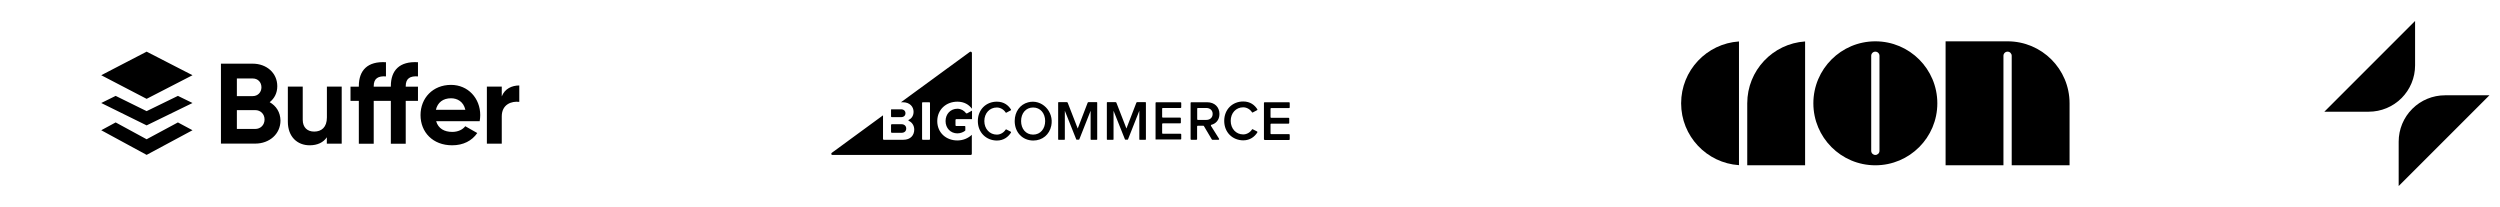 <svg width="1210" height="100" viewBox="0 0 1210 100" fill="none" xmlns="http://www.w3.org/2000/svg">
<path fill-rule="evenodd" clip-rule="evenodd" d="M49 36.405L70.968 25L93.172 36.405L70.968 47.839L49 36.405ZM180.879 41.943V41.668C180.879 37.915 183.087 36.711 186.805 36.978V30.116C177.897 29.573 173.675 34.035 173.675 41.668V41.943H169.647V48.806H173.675V69.58H180.879V48.806H189.168V69.58H196.372V48.806H202.298V41.943H196.372V41.668C196.372 37.915 198.541 36.711 202.298 36.978V30.116C193.39 29.573 189.168 34.035 189.168 41.668V41.943H180.879ZM130.527 49.458C132.811 47.641 134.205 45.044 134.205 41.707C134.205 35.239 128.938 30.817 122.315 30.817H106.937V69.501H123.554C130.332 69.501 135.755 64.93 135.755 58.305C135.678 54.306 133.663 51.244 130.527 49.458ZM122.353 37.985C124.832 37.985 126.537 39.81 126.537 42.25C126.537 44.698 124.754 46.515 122.353 46.515H114.646V37.985H122.353ZM123.515 62.412H114.646V53.298H123.515C126.15 53.298 128.047 55.233 128.047 57.83C128.047 60.467 126.15 62.412 123.515 62.412ZM158.22 41.904V56.824C158.22 61.632 155.587 63.686 152.062 63.686C148.808 63.686 146.523 61.751 146.523 57.988V41.904H139.318V58.877C139.318 66.243 143.928 70.321 149.893 70.321C153.65 70.321 156.554 68.919 158.182 66.441V69.541H165.385V41.904H158.22ZM232.161 58.649H211.091C212.137 62.294 215.157 63.844 218.915 63.844C221.742 63.844 223.989 62.678 225.19 61.089L231 64.387C228.405 68.148 224.221 70.321 218.837 70.321C209.464 70.321 203.538 63.962 203.538 55.708C203.538 47.444 209.503 41.084 218.295 41.084C226.546 41.084 232.433 47.562 232.433 55.708C232.433 56.784 232.317 57.722 232.161 58.649ZM218.295 47.562C214.423 47.562 211.787 49.616 210.974 53.14H225.228C224.337 49.152 221.316 47.562 218.295 47.562ZM242.852 46.673V41.904H235.648V69.541H242.852V56.32C242.852 50.504 247.578 48.846 251.334 49.309V41.362C247.81 41.362 244.285 42.912 242.852 46.673ZM70.968 67.398L55.981 59.253L49 63.034L70.968 74.962L93.172 63.034L86.112 59.253L70.968 67.398ZM55.981 46.407L70.968 53.791L86.112 46.407L93.172 49.853L70.968 60.684L49 49.853L55.981 46.407Z" fill="black"/>
<path d="M463.384 49.21C466.758 49.21 469.023 50.735 470.409 52.63V25.638C470.409 25.13 469.808 24.806 469.392 25.13L436.068 49.487H436.947C440.413 49.487 442.169 51.706 442.169 54.109C442.169 56.004 441.199 57.391 439.858 57.991C439.627 58.084 439.627 58.407 439.858 58.5C441.384 59.147 442.493 60.765 442.493 62.706C442.493 65.479 440.69 67.651 437.224 67.651H427.749C427.564 67.651 427.38 67.513 427.38 67.281V55.819L402.56 73.983C402.144 74.353 402.329 75 402.884 75H469.808C470.132 75 470.363 74.769 470.363 74.445V65.248C468.56 66.912 466.203 67.975 463.338 67.975C457.976 67.975 453.632 64.277 453.632 58.592C453.678 52.861 458.069 49.21 463.384 49.21ZM450.119 67.328C450.119 67.513 449.98 67.651 449.795 67.651H446.606C446.421 67.651 446.283 67.513 446.283 67.328V49.811C446.283 49.626 446.421 49.487 446.606 49.487H449.795C449.98 49.487 450.119 49.626 450.119 49.811V67.328Z" fill="black"/>
<path d="M431.631 56.697H436.115C437.409 56.697 438.241 55.958 438.241 54.802C438.241 53.693 437.409 52.907 436.115 52.907H431.447C431.354 52.907 431.262 53 431.262 53.092V56.374C431.262 56.559 431.447 56.697 431.631 56.697Z" fill="black"/>
<path d="M431.631 64.277H436.3C437.732 64.277 438.61 63.491 438.61 62.197C438.61 61.042 437.779 60.117 436.3 60.117H431.631C431.447 60.117 431.262 60.256 431.262 60.487V63.907C431.262 64.092 431.447 64.277 431.631 64.277Z" fill="black"/>
<path d="M467.498 54.71C466.62 53.554 465.141 52.63 463.385 52.63C460.057 52.63 457.654 55.172 457.654 58.592C457.654 62.013 460.057 64.555 463.385 64.555C464.91 64.555 466.343 63.907 467.129 63.26C467.175 63.214 467.221 63.122 467.221 63.029V61.273C467.221 61.134 467.082 60.996 466.944 60.996H462.83C462.599 60.996 462.46 60.811 462.46 60.626V58.038C462.46 57.807 462.645 57.668 462.83 57.668H470.456V53.554L468.007 54.895C467.822 54.941 467.591 54.849 467.498 54.71Z" fill="black"/>
<path d="M473.276 58.592C473.276 53 477.297 49.21 482.473 49.21C485.847 49.21 488.02 50.92 489.314 53C489.406 53.139 489.36 53.37 489.175 53.416L487.095 54.525C486.957 54.618 486.772 54.571 486.725 54.433C485.847 53.046 484.23 52.029 482.473 52.029C479.007 52.029 476.419 54.756 476.419 58.592C476.419 62.382 479.007 65.156 482.473 65.156C484.23 65.156 485.847 64.139 486.725 62.752C486.818 62.614 486.957 62.567 487.095 62.66L489.175 63.723C489.36 63.815 489.406 64 489.314 64.185C487.973 66.265 485.801 68.021 482.473 68.021C477.297 67.975 473.276 64.139 473.276 58.592Z" fill="black"/>
<path d="M491.115 58.592C491.115 54.063 493.704 50.55 497.586 49.533C504.195 47.777 510.25 53.97 508.817 60.857C507.939 65.109 504.565 68.021 500.082 68.021C494.813 67.975 491.115 64 491.115 58.592ZM505.859 58.592C505.859 54.849 503.548 52.029 500.036 52.029C496.477 52.029 494.212 54.849 494.212 58.592C494.212 62.336 496.477 65.155 500.036 65.155C503.594 65.155 505.859 62.29 505.859 58.592Z" fill="black"/>
<path d="M527.859 67.42V53.601L522.359 67.513C522.359 67.559 522.267 67.605 522.221 67.605H521.065C521.019 67.605 520.926 67.559 520.926 67.513L515.38 53.601V67.42C515.38 67.559 515.288 67.651 515.149 67.651H512.376C512.237 67.651 512.145 67.559 512.145 67.42V49.672C512.145 49.533 512.237 49.441 512.376 49.441H516.351C516.536 49.441 516.674 49.533 516.767 49.718L521.62 62.197L526.427 49.718C526.473 49.533 526.658 49.441 526.843 49.441H530.817C530.956 49.441 531.048 49.533 531.048 49.672V67.42C531.048 67.559 530.956 67.651 530.817 67.651H528.044C527.998 67.651 527.859 67.559 527.859 67.42Z" fill="black"/>
<path d="M559.288 67.328V49.811C559.288 49.626 559.427 49.487 559.612 49.487H571.398C571.583 49.487 571.721 49.626 571.721 49.811V51.937C571.721 52.122 571.583 52.26 571.398 52.26H562.801C562.616 52.26 562.477 52.399 562.477 52.584V56.605C562.477 56.79 562.616 56.928 562.801 56.928H571.213C571.398 56.928 571.536 57.067 571.536 57.252V59.378C571.536 59.563 571.398 59.702 571.213 59.702H562.801C562.616 59.702 562.477 59.84 562.477 60.025V64.416C562.477 64.601 562.616 64.739 562.801 64.739H571.398C571.583 64.739 571.721 64.878 571.721 65.063V67.189C571.721 67.374 571.583 67.513 571.398 67.513H559.612C559.427 67.651 559.288 67.513 559.288 67.328Z" fill="black"/>
<path d="M586.511 67.466L582.675 60.996C582.629 60.903 582.49 60.857 582.398 60.857H579.717C579.532 60.857 579.394 60.996 579.394 61.181V67.328C579.394 67.513 579.255 67.651 579.07 67.651H576.574C576.389 67.651 576.251 67.513 576.251 67.328V49.811C576.251 49.626 576.389 49.487 576.574 49.487H584.247C587.852 49.487 590.209 51.798 590.209 55.172C590.209 58.176 588.36 59.886 586.326 60.395C586.095 60.441 586.003 60.672 586.095 60.903C586.835 62.105 589.146 65.802 590.024 67.143C590.163 67.374 590.024 67.651 589.747 67.651H586.835C586.696 67.651 586.604 67.605 586.511 67.466ZM586.927 55.126C586.927 53.37 585.633 52.26 583.831 52.26H579.763C579.578 52.26 579.44 52.399 579.44 52.584V57.714C579.44 57.899 579.578 58.038 579.763 58.038H583.831C585.633 58.038 586.927 56.928 586.927 55.126Z" fill="black"/>
<path d="M611.747 67.328V49.811C611.747 49.626 611.885 49.487 612.07 49.487H623.902C624.087 49.487 624.226 49.626 624.226 49.811V51.983C624.226 52.168 624.087 52.306 623.902 52.306H615.259C615.075 52.306 614.936 52.445 614.936 52.63V56.697C614.936 56.882 615.075 57.021 615.259 57.021H623.671C623.856 57.021 623.995 57.16 623.995 57.344V59.517C623.995 59.702 623.856 59.84 623.671 59.84H615.259C615.075 59.84 614.936 59.979 614.936 60.164V64.601C614.936 64.786 615.075 64.924 615.259 64.924H623.902C624.087 64.924 624.226 65.063 624.226 65.248V67.42C624.226 67.605 624.087 67.744 623.902 67.744H612.07C611.885 67.651 611.747 67.513 611.747 67.328Z" fill="black"/>
<path d="M592.521 58.5C592.521 52.907 596.542 49.117 601.718 49.117C605.092 49.117 607.265 50.828 608.559 52.907C608.651 53.046 608.605 53.277 608.42 53.323L606.34 54.432C606.202 54.525 606.017 54.479 605.97 54.34C605.092 52.953 603.475 51.937 601.718 51.937C598.252 51.937 595.664 54.664 595.664 58.5C595.664 62.29 598.252 65.063 601.718 65.063C603.475 65.063 605.092 64.046 605.97 62.66C606.063 62.521 606.202 62.475 606.34 62.567L608.42 63.63C608.605 63.723 608.651 63.907 608.559 64.092C607.218 66.172 605.046 67.928 601.718 67.928C596.542 67.882 592.521 64.092 592.521 58.5Z" fill="black"/>
<path d="M551.431 67.42V53.601L545.931 67.513C545.931 67.559 545.839 67.605 545.792 67.605H544.637C544.591 67.605 544.498 67.559 544.498 67.513L538.952 53.601V67.42C538.952 67.559 538.86 67.651 538.721 67.651H535.948C535.809 67.651 535.717 67.559 535.717 67.42V49.672C535.717 49.533 535.809 49.441 535.948 49.441H539.923C540.107 49.441 540.246 49.533 540.339 49.718L545.192 62.197L549.998 49.718C550.045 49.533 550.229 49.441 550.414 49.441H554.389C554.528 49.441 554.62 49.533 554.62 49.672V67.42C554.62 67.559 554.528 67.651 554.389 67.651H551.616C551.524 67.651 551.431 67.559 551.431 67.42Z" fill="black"/>
<path fill-rule="evenodd" clip-rule="evenodd" d="M971.667 20H941.667V80H969.667V27C969.667 25.895 970.563 25 971.667 25C972.771 25 973.667 25.895 973.667 27V80H1001.67V50C1001.67 33.431 988.235 20 971.667 20Z" fill="black"/>
<path fill-rule="evenodd" clip-rule="evenodd" d="M907.667 80C924.235 80 937.667 66.569 937.667 50C937.667 33.431 924.235 20 907.667 20C891.099 20 877.667 33.431 877.667 50C877.667 66.569 891.099 80 907.667 80ZM907.667 25C906.563 25 905.667 25.895 905.667 27V73C905.667 74.105 906.563 75 907.667 75C908.771 75 909.667 74.105 909.667 73V27C909.667 25.895 908.771 25 907.667 25Z" fill="black"/>
<path fill-rule="evenodd" clip-rule="evenodd" d="M873.667 20.066C858.031 21.095 845.667 34.104 845.667 50V80H873.667V20.066Z" fill="black"/>
<path fill-rule="evenodd" clip-rule="evenodd" d="M841.667 20.066V79.935C826.031 78.905 813.667 65.897 813.667 50C813.667 34.104 826.031 21.095 841.667 20.066Z" fill="black"/>
<path fill-rule="evenodd" clip-rule="evenodd" d="M1124.99 54.065L1168.9 10.146V31.641C1168.9 37.588 1166.54 43.292 1162.34 47.497C1158.13 51.703 1152.43 54.065 1146.48 54.065H1124.99Z" fill="black"/>
<path fill-rule="evenodd" clip-rule="evenodd" d="M1204.88 46.123L1160.96 90.042V68.547C1160.96 62.6 1163.32 56.896 1167.53 52.691C1171.73 48.486 1177.44 46.123 1183.38 46.123H1204.88Z" fill="black"/>
</svg>
